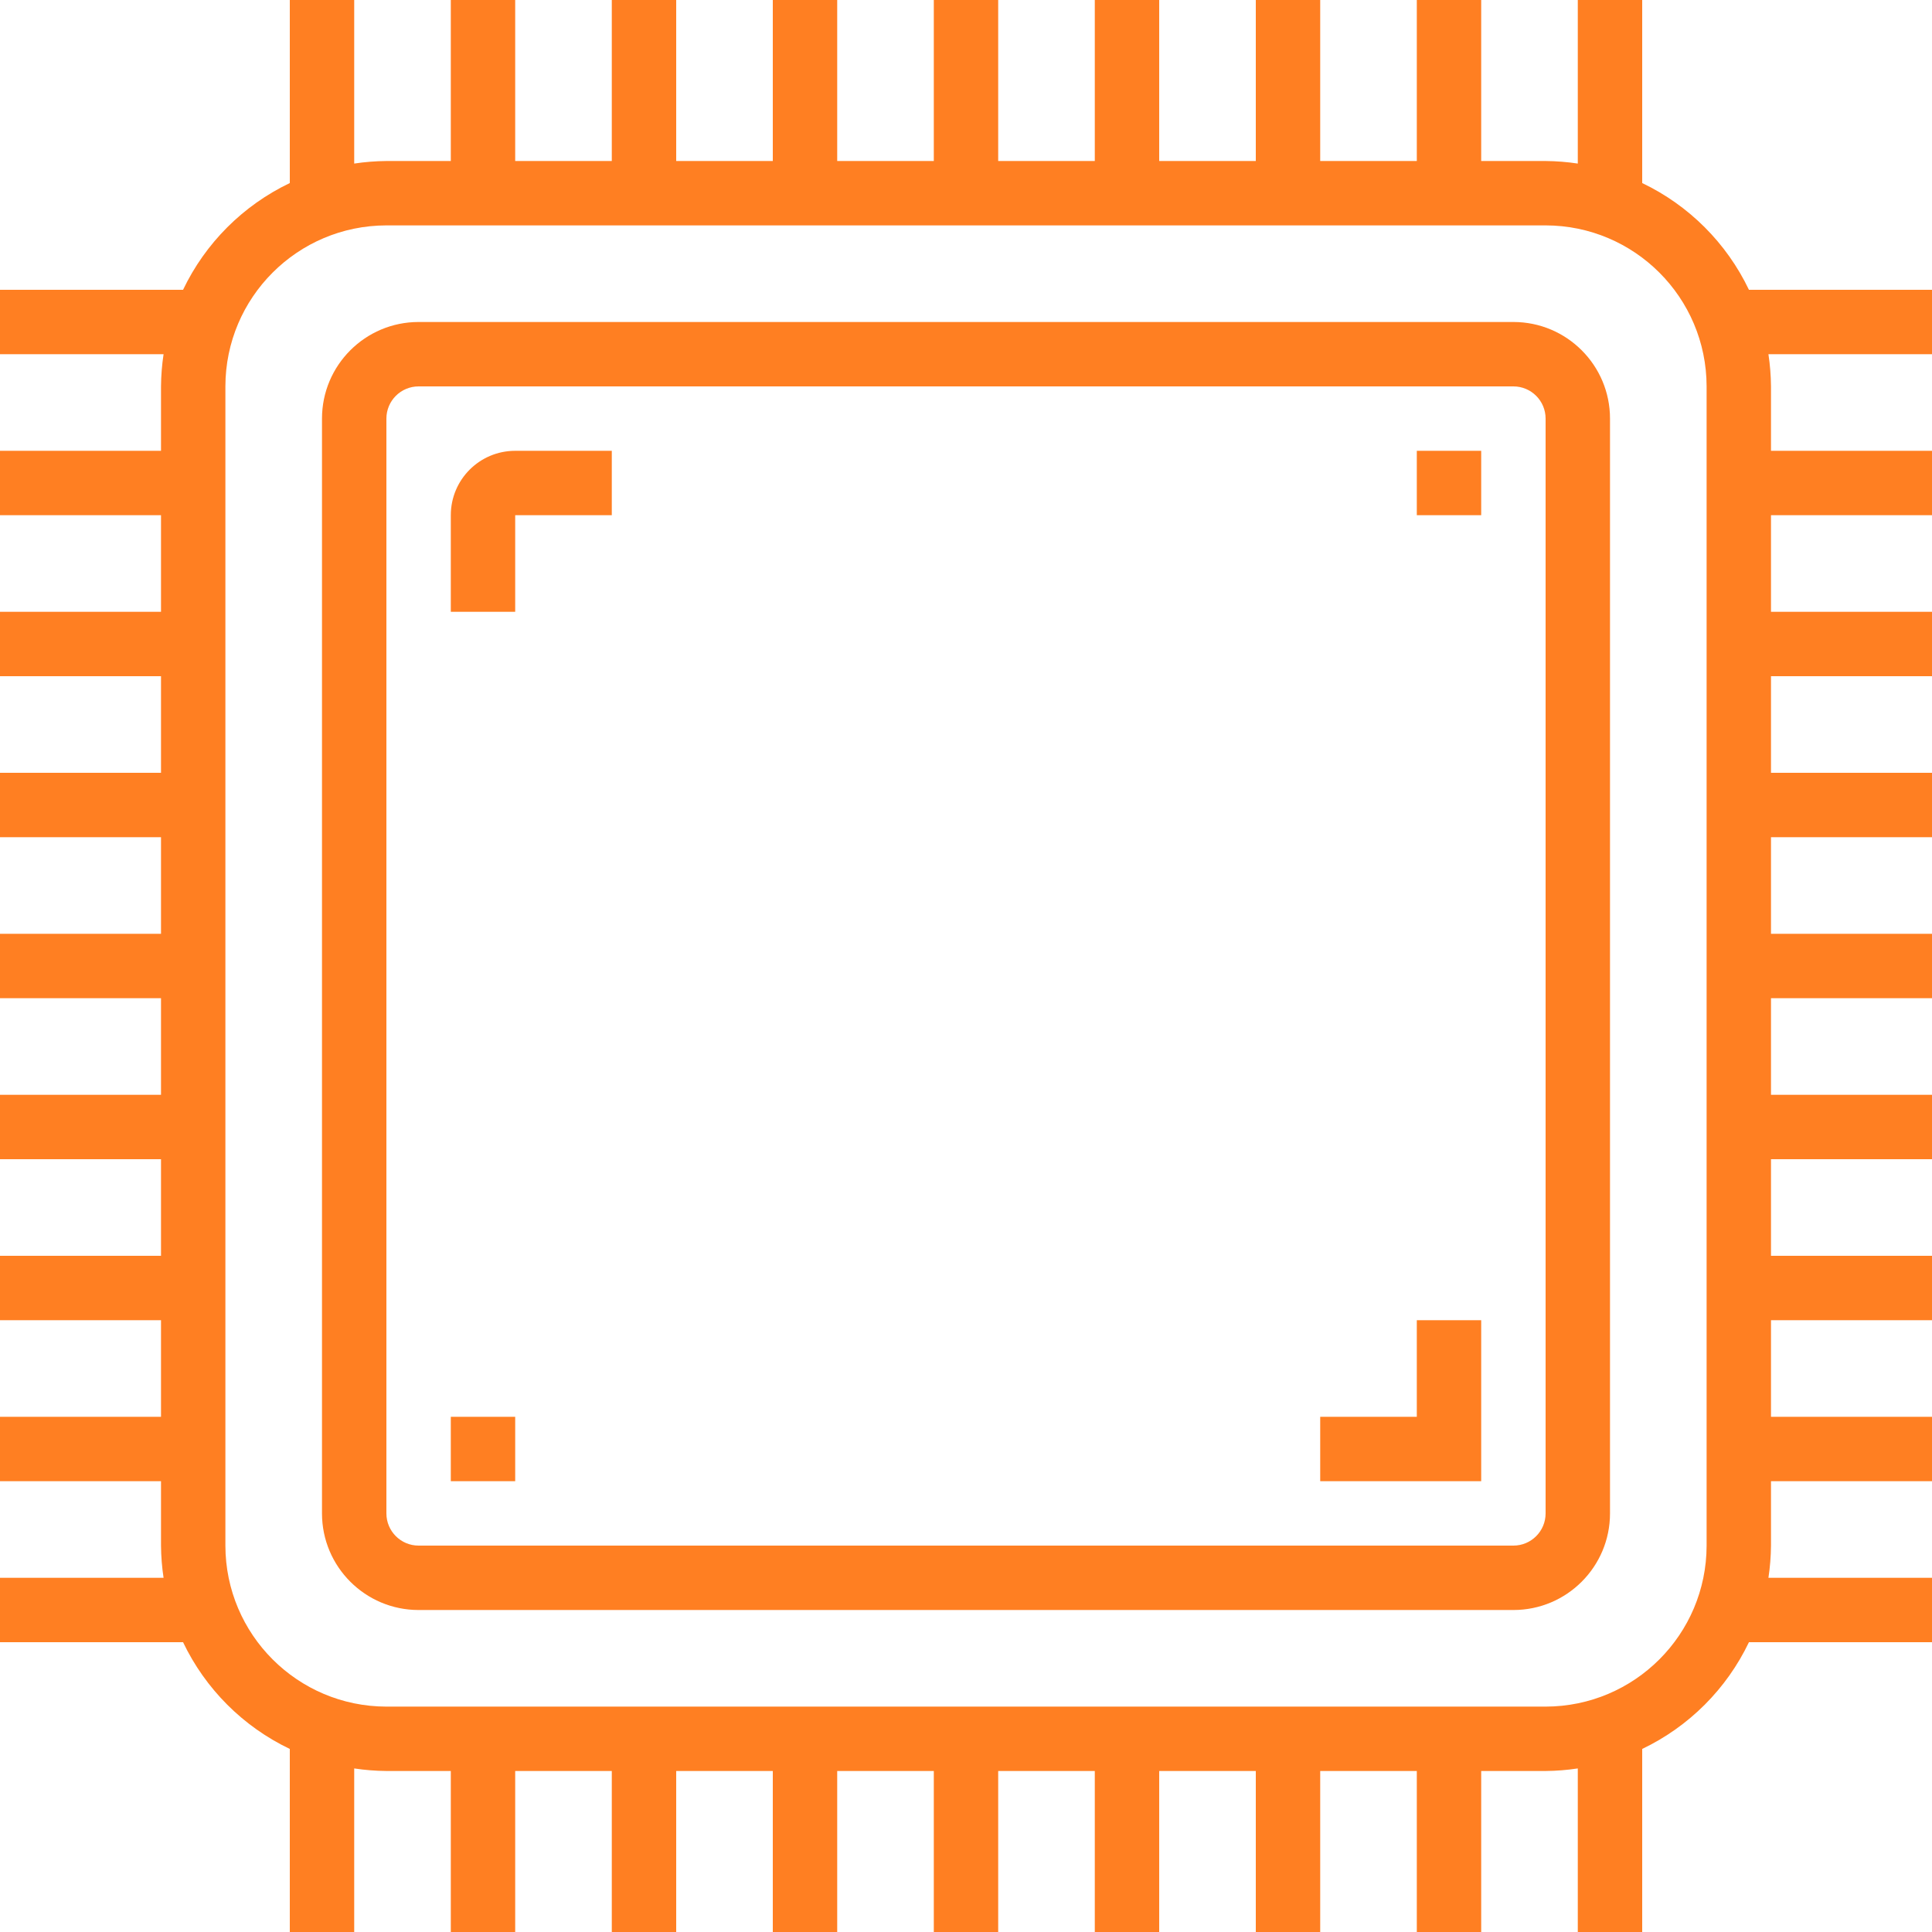 <svg width="80" height="80" viewBox="0 0 80 80" fill="none" xmlns="http://www.w3.org/2000/svg">
<path d="M68 7.58V0H65.333V6.773C64.892 6.706 64.447 6.671 64 6.667H61.333V0H58.667V6.667H54.667V0H52V6.667H48V0H45.333V6.667H41.333V0H38.667V6.667H34.667V0H32V6.667H28V0H25.333V6.667H21.333V0H18.667V6.667H16C15.553 6.671 15.108 6.706 14.667 6.773V0H12V7.58C10.065 8.505 8.505 10.065 7.58 12H0V14.667H6.773C6.706 15.108 6.671 15.553 6.667 16V18.667H0V21.333H6.667V25.333H0V28H6.667V32H0V34.667H6.667V38.667H0V41.333H6.667V45.333H0V48H6.667V52H0V54.667H6.667V58.667H0V61.333H6.667V64C6.671 64.447 6.706 64.892 6.773 65.333H0V68H7.58C8.505 69.935 10.065 71.495 12 72.42V80H14.667V73.227C15.108 73.294 15.553 73.329 16 73.333H18.667V80H21.333V73.333H25.333V80H28V73.333H32V80H34.667V73.333H38.667V80H41.333V73.333H45.333V80H48V73.333H52V80H54.667V73.333H58.667V80H61.333V73.333H64C64.447 73.329 64.892 73.294 65.333 73.227V80H68V72.42C69.935 71.495 71.495 69.935 72.42 68H80V65.333H73.227C73.294 64.892 73.329 64.447 73.333 64V61.333H80V58.667H73.333V54.667H80V52H73.333V48H80V45.333H73.333V41.333H80V38.667H73.333V34.667H80V32H73.333V28H80V25.333H73.333V21.333H80V18.667H73.333V16C73.329 15.553 73.294 15.108 73.227 14.667H80V12H72.42C71.495 10.065 69.935 8.505 68 7.58ZM70.667 64C70.662 67.68 67.68 70.662 64 70.667H16C12.32 70.662 9.338 67.68 9.333 64V16C9.338 12.32 12.32 9.338 16 9.333H64C67.68 9.338 70.662 12.32 70.667 16V64Z" fill="#FF7F22"/>
<path d="M62.667 13.333H17.333C15.125 13.333 13.333 15.125 13.333 17.333V62.667C13.333 64.875 15.125 66.667 17.333 66.667H62.667C64.875 66.667 66.667 64.875 66.667 62.667V17.333C66.667 15.125 64.875 13.333 62.667 13.333ZM64 62.667C64 63.403 63.403 64 62.667 64H17.333C16.597 64 16 63.403 16 62.667V17.333C16 16.597 16.597 16 17.333 16H62.667C63.403 16 64 16.597 64 17.333V62.667Z" fill="#FF7F22"/>
<path d="M58.667 18.667H61.333V21.333H58.667V18.667Z" fill="#FF7F22"/>
<path d="M18.667 58.667H21.333V61.333H18.667V58.667Z" fill="#FF7F22"/>
<path d="M18.667 21.333V25.333H21.333V21.333H25.333V18.667H21.333C19.86 18.667 18.667 19.86 18.667 21.333Z" fill="#FF7F22"/>
<path d="M58.667 58.667H54.667V61.333H61.333V54.667H58.667V58.667Z" fill="#FF7F22"/>
</svg>
